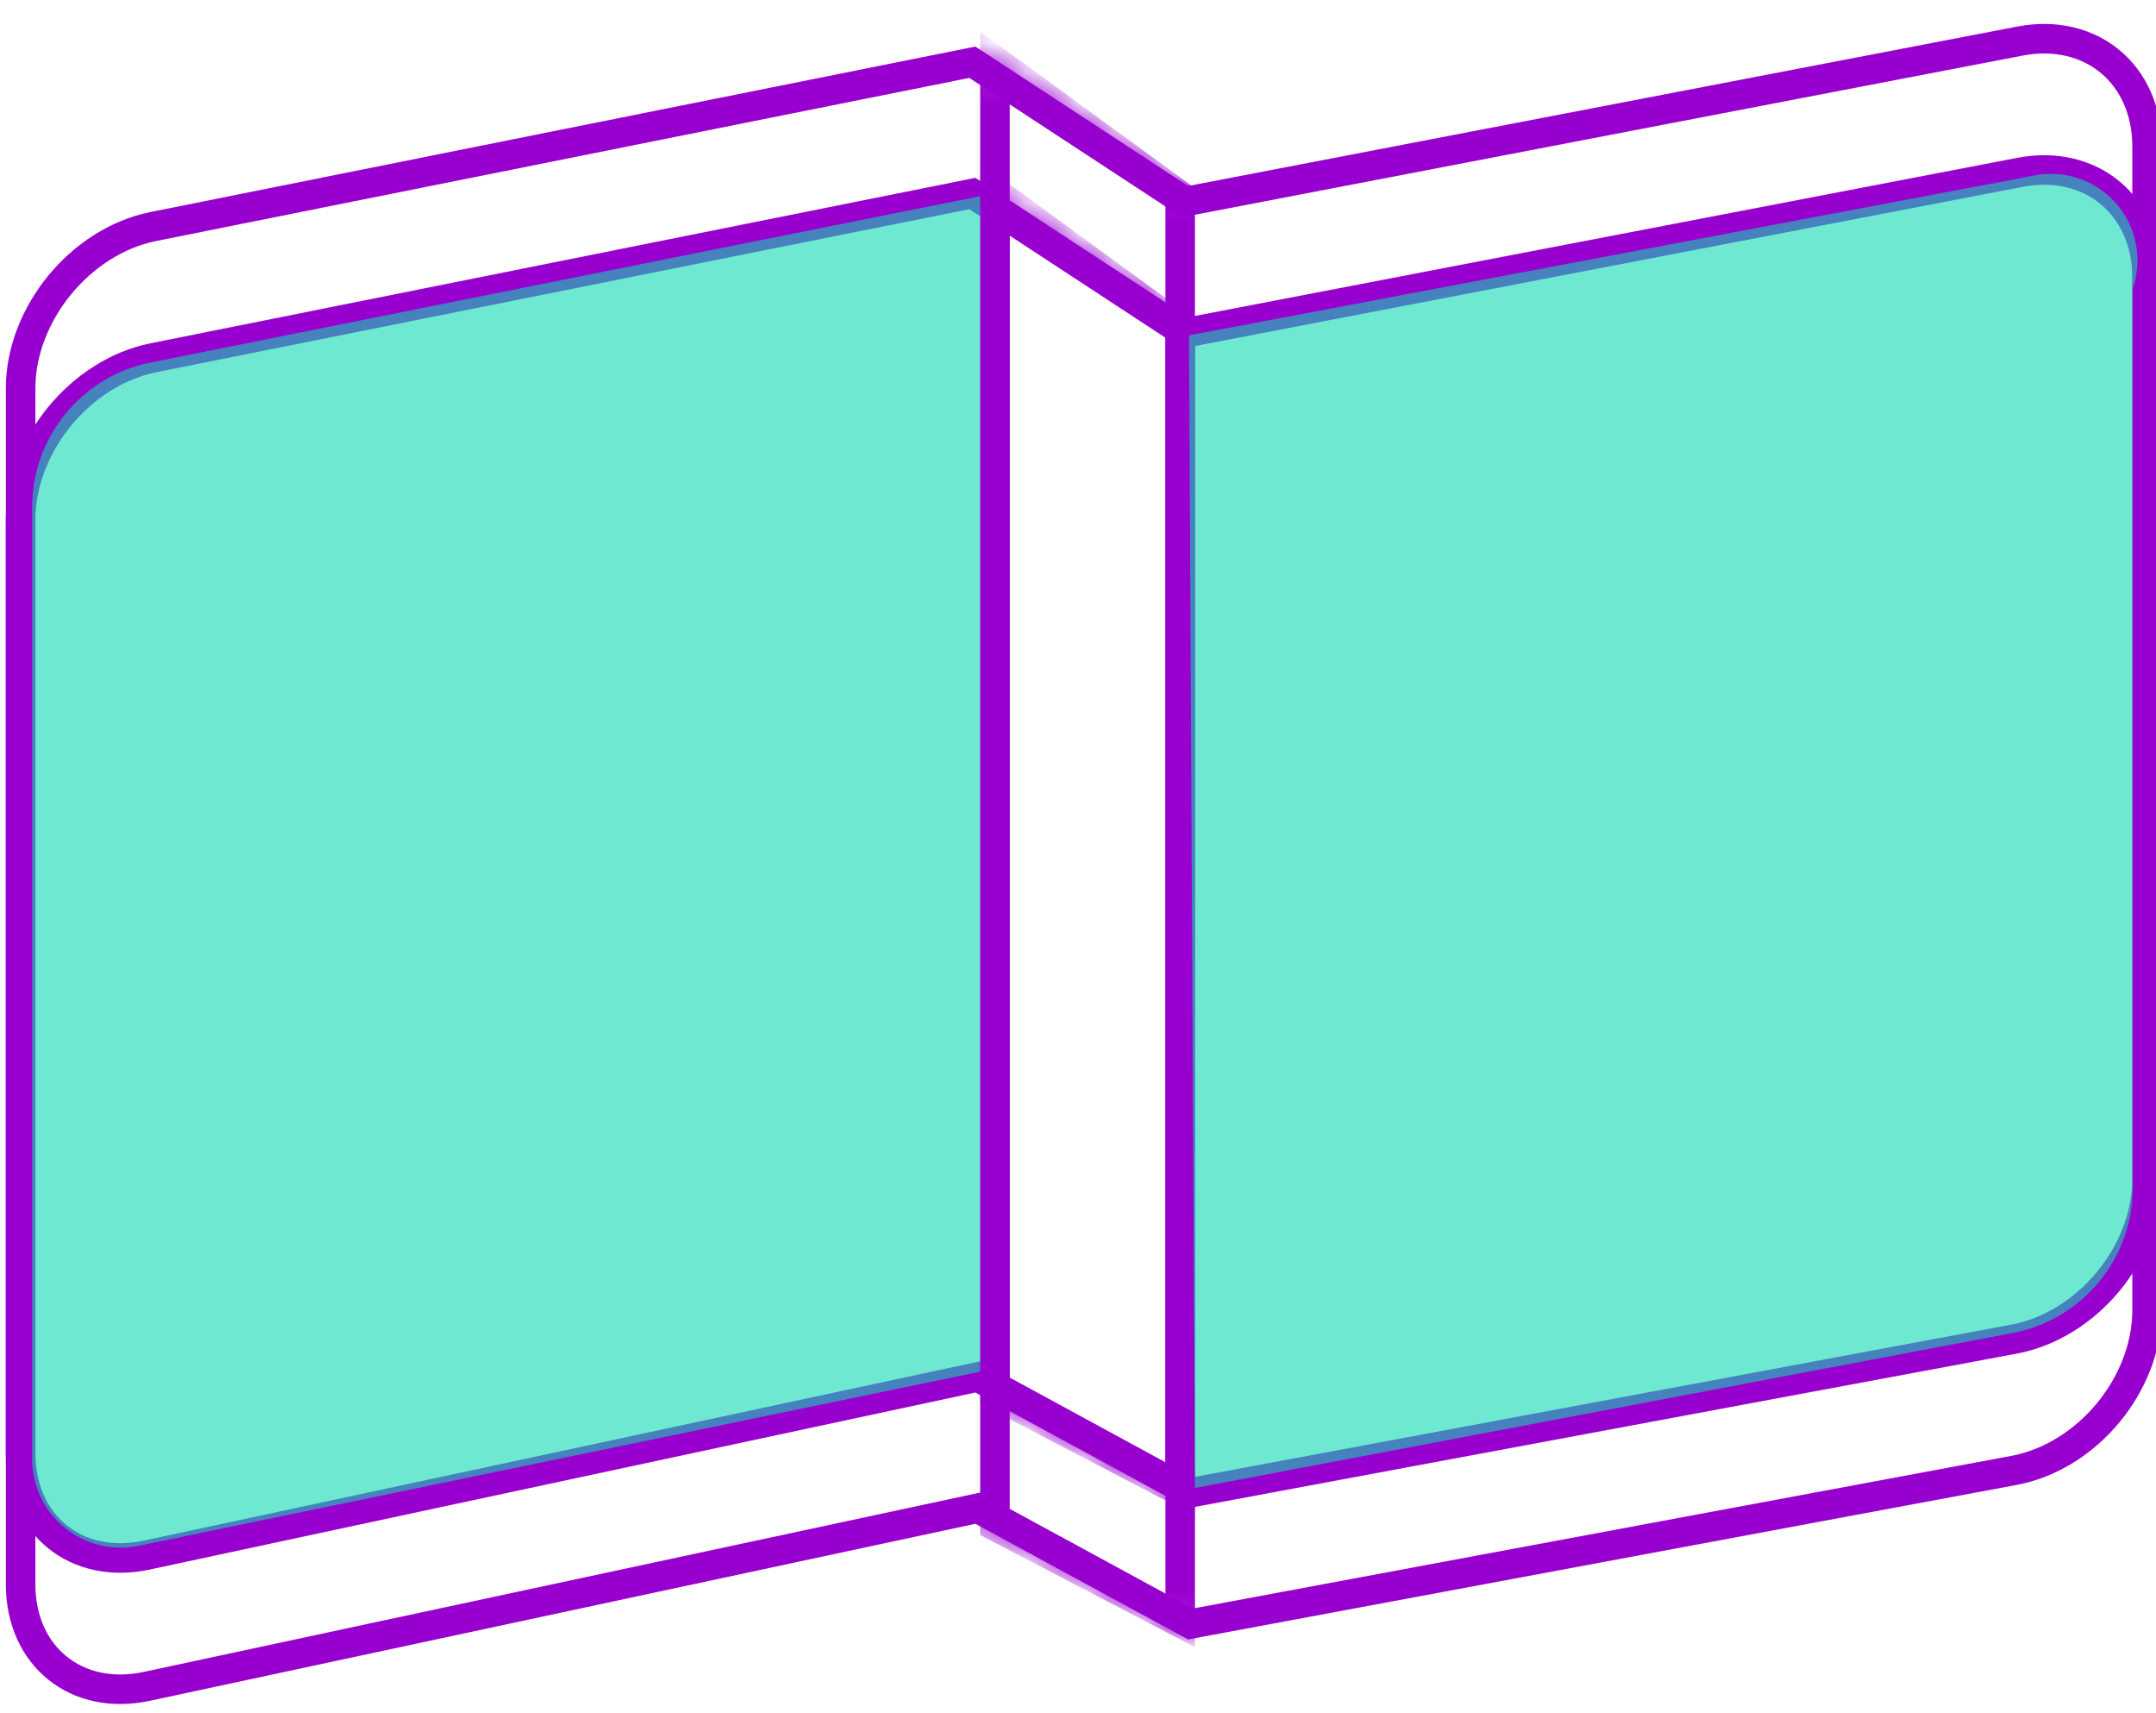 <?xml version="1.0" encoding="UTF-8"?>
<svg width="73px" height="58px" viewBox="0 0 73 58" version="1.1" xmlns="http://www.w3.org/2000/svg" xmlns:xlink="http://www.w3.org/1999/xlink">
    <!-- Generator: Sketch 52.4 (67378) - http://www.bohemiancoding.com/sketch -->
    <title>Logo 6</title>
    <desc>Created with Sketch.</desc>
    <defs>
        <path d="M0,13.193 C0,10.436 2.192,7.762 4.897,7.22 L32.828,1.619 L40.029,6.339 L68.1,0.942 C70.806,0.422 73,2.229 73,5.004 L73,39.948 C73,42.711 70.798,45.362 68.082,45.869 L40.029,51.1 L32.828,47.184 L4.879,53.176 C2.185,53.754 0,51.987 0,49.232 L0,13.193 Z" id="path-1"></path>
        <path d="M0,13.193 C0,10.436 2.192,7.762 4.897,7.22 L32.828,1.619 L40.029,6.339 L68.1,0.942 C70.806,0.422 73,2.229 73,5.004 L73,39.948 C73,42.711 70.798,45.362 68.082,45.869 L40.029,51.1 L32.828,47.184 L4.879,53.176 C2.185,53.754 0,51.987 0,49.232 L0,13.193 Z" id="path-3"></path>
    </defs>
    <g id="Page-2" stroke="none" stroke-width="1" fill="none" fill-rule="evenodd">
        <g id="Landing" transform="translate(-438, -197)">
            <g id="Logo-6" transform="translate(432, 181)">
                <g id="Logo-/-6" transform="translate(6.198, 10.625)">
                    <g id="Group" transform="translate(0, 5.333)">
                        <g id="National" transform="translate(0, 4.444)">
                            <g id="Rectangle-1-Copy-+-Path-1-Copy-Copy-Copy">
                                <mask id="mask-2" fill="white">
                                    <use xlink:href="#path-1"></use>
                                </mask>
                                <path stroke="#9800D0" d="M40.112,50.576 L67.99,45.377 C70.47,44.915 72.5,42.471 72.5,39.948 L72.5,5.004 C72.5,2.547 70.596,0.971 68.194,1.433 L39.925,6.868 L32.725,2.149 L4.995,7.71 C2.524,8.206 0.5,10.675 0.5,13.193 L0.5,49.232 C0.5,51.669 2.391,53.198 4.774,52.687 L32.904,46.656 L40.112,50.576 Z"></path>
                                <path d="M33.49,2.092 L33.49,47.263 L39.762,50.534 L39.762,6.668 L33.49,2.092 Z" id="Rectangle" stroke="#9800D0" mask="url(#mask-2)"></path>
                            </g>
                        </g>
                        <g id="National-Copy">
                            <g id="Rectangle-1-Copy-+-Path-1-Copy-Copy-Copy">
                                <mask id="mask-4" fill="white">
                                    <use xlink:href="#path-3"></use>
                                </mask>
                                <path stroke="#9800D0" d="M40.112,50.576 L67.99,45.377 C70.47,44.915 72.5,42.471 72.5,39.948 L72.5,5.004 C72.5,2.547 70.596,0.971 68.194,1.433 L39.925,6.868 L32.725,2.149 L4.995,7.71 C2.524,8.206 0.5,10.675 0.5,13.193 L0.5,49.232 C0.5,51.669 2.391,53.198 4.774,52.687 L32.904,46.656 L40.112,50.576 Z"></path>
                                <path d="M33.49,2.092 L33.49,47.263 L39.762,50.534 L39.762,6.668 L33.49,2.092 Z" id="Rectangle" stroke="#9800D0" mask="url(#mask-4)"></path>
                            </g>
                        </g>
                        <path d="M4.907,12.313 L32.99,6.683 L32.99,46.478 L4.498,52.373 C2.876,52.709 1.288,51.666 0.952,50.043 C0.911,49.843 0.89,49.64 0.89,49.435 L0.89,17.215 C0.89,14.833 2.571,12.781 4.907,12.313 Z" id="Rectangle" fill-opacity="0.6" fill="#0ED8B2"></path>
                        <path d="M44.289,11.177 L71.975,5.93 L72.176,44.951 L43.536,50.366 C41.945,50.666 40.412,49.621 40.112,48.031 C40.017,47.53 40.055,47.014 40.22,46.533 L40.22,16.089 C40.22,13.687 41.929,11.624 44.289,11.177 Z" id="Rectangle-Copy" fill-opacity="0.6" fill="#0ED8B2" transform="translate(56.118, 28.173) rotate(180) translate(-56.118, -28.173) "></path>
                    </g>
                </g>
            </g>
        </g>
    </g>
</svg>
